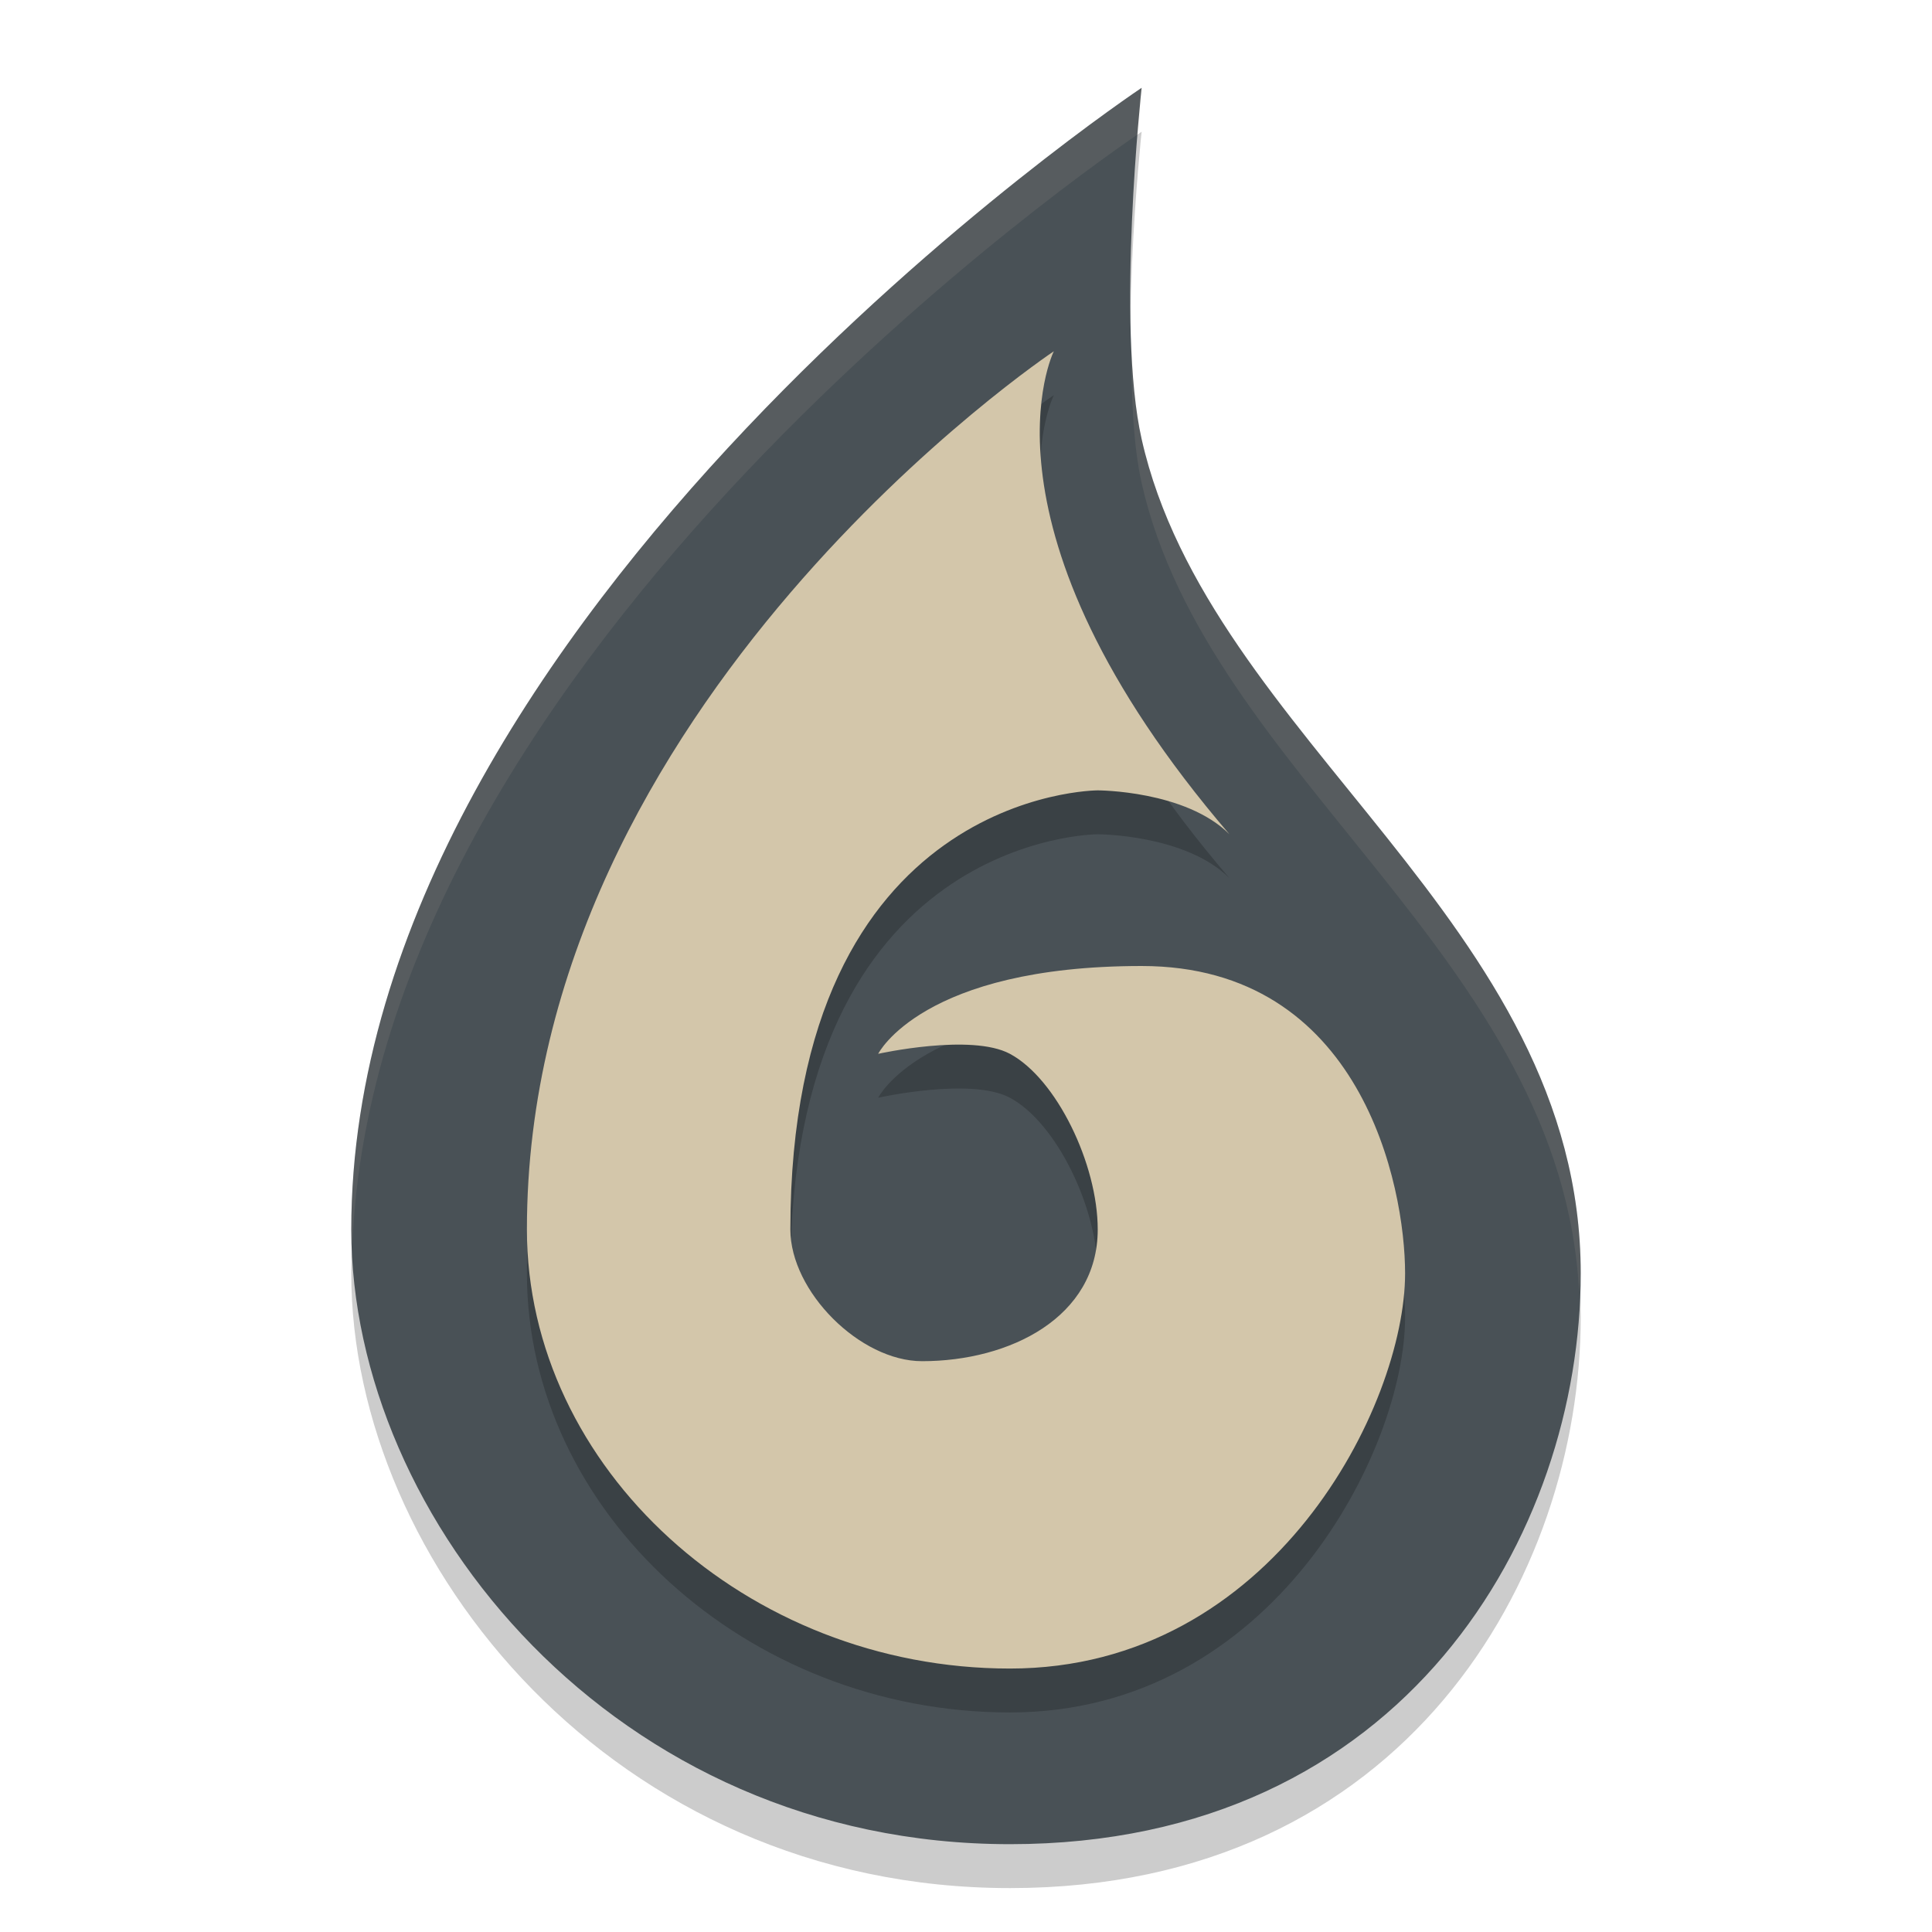 <svg width="22" height="22" version="1.1" xmlns="http://www.w3.org/2000/svg">
 <path d="m11.5 21.5c4.5 0 6.5-3.551 6.5-6.5 0-4-4.231-6.081-5-9.5-0.293-1.301 0-4 0-4s-9 6-9 13c0 3.3 3 7 7.5 7z" style="opacity:.2"/>
 <path d="m11.5 21c4.5 0 6.5-3.551 6.5-6.5 0-4-4.231-6.081-5-9.5-0.293-1.301 0-4 0-4s-9 6-9 13c0 3.3 3 7 7.5 7z" style="fill:#495156"/>
 <path d="m12 4.5s-6 4-6 10c0 2.713 2.5 5 5.5 5s4.5-3 4.5-4.5c0-1-0.5-3.5-3-3.5s-3 1-3 1 1.059-0.236 1.5 0c0.53 0.284 1 1.255 1 2 0 1-1 1.5-2 1.5-0.707 0-1.5-0.793-1.5-1.5 0-5 3.5-5 3.5-5s1 0 1.5 0.5c-3-3.5-2-5.5-2-5.5z" style="opacity:.2"/>
 <path d="m12 4s-6 4-6 10c0 2.713 2.5 5 5.5 5s4.5-3 4.5-4.5c0-1-0.5-3.5-3-3.5s-3 1-3 1 1.059-0.236 1.5 0c0.53 0.284 1 1.255 1 2 0 1-1 1.5-2 1.5-0.707 0-1.5-0.793-1.5-1.5 0-5 3.5-5 3.5-5s1 0 1.5 0.5c-3-3.5-2-5.5-2-5.5z" style="fill:#d3c6aa"/>
 <path d="M 13,1 C 13,1 4,7 4,14 4,14.068 4.009,14.137 4.012,14.205 4.256,7.421 12.743,1.674 12.961,1.527 12.974,1.385 13,1 13,1 Z M 12.881,3.898 C 12.881,4.487 12.903,5.069 13,5.5 c 0.75,3.336 4.788,5.404 4.982,9.219 C 17.985,14.646 18,14.572 18,14.5 18,10.5 13.769,8.419 13,5 12.931,4.693 12.896,4.307 12.881,3.898 Z" style="fill:#d3c6aa;opacity:.1"/>
</svg>
